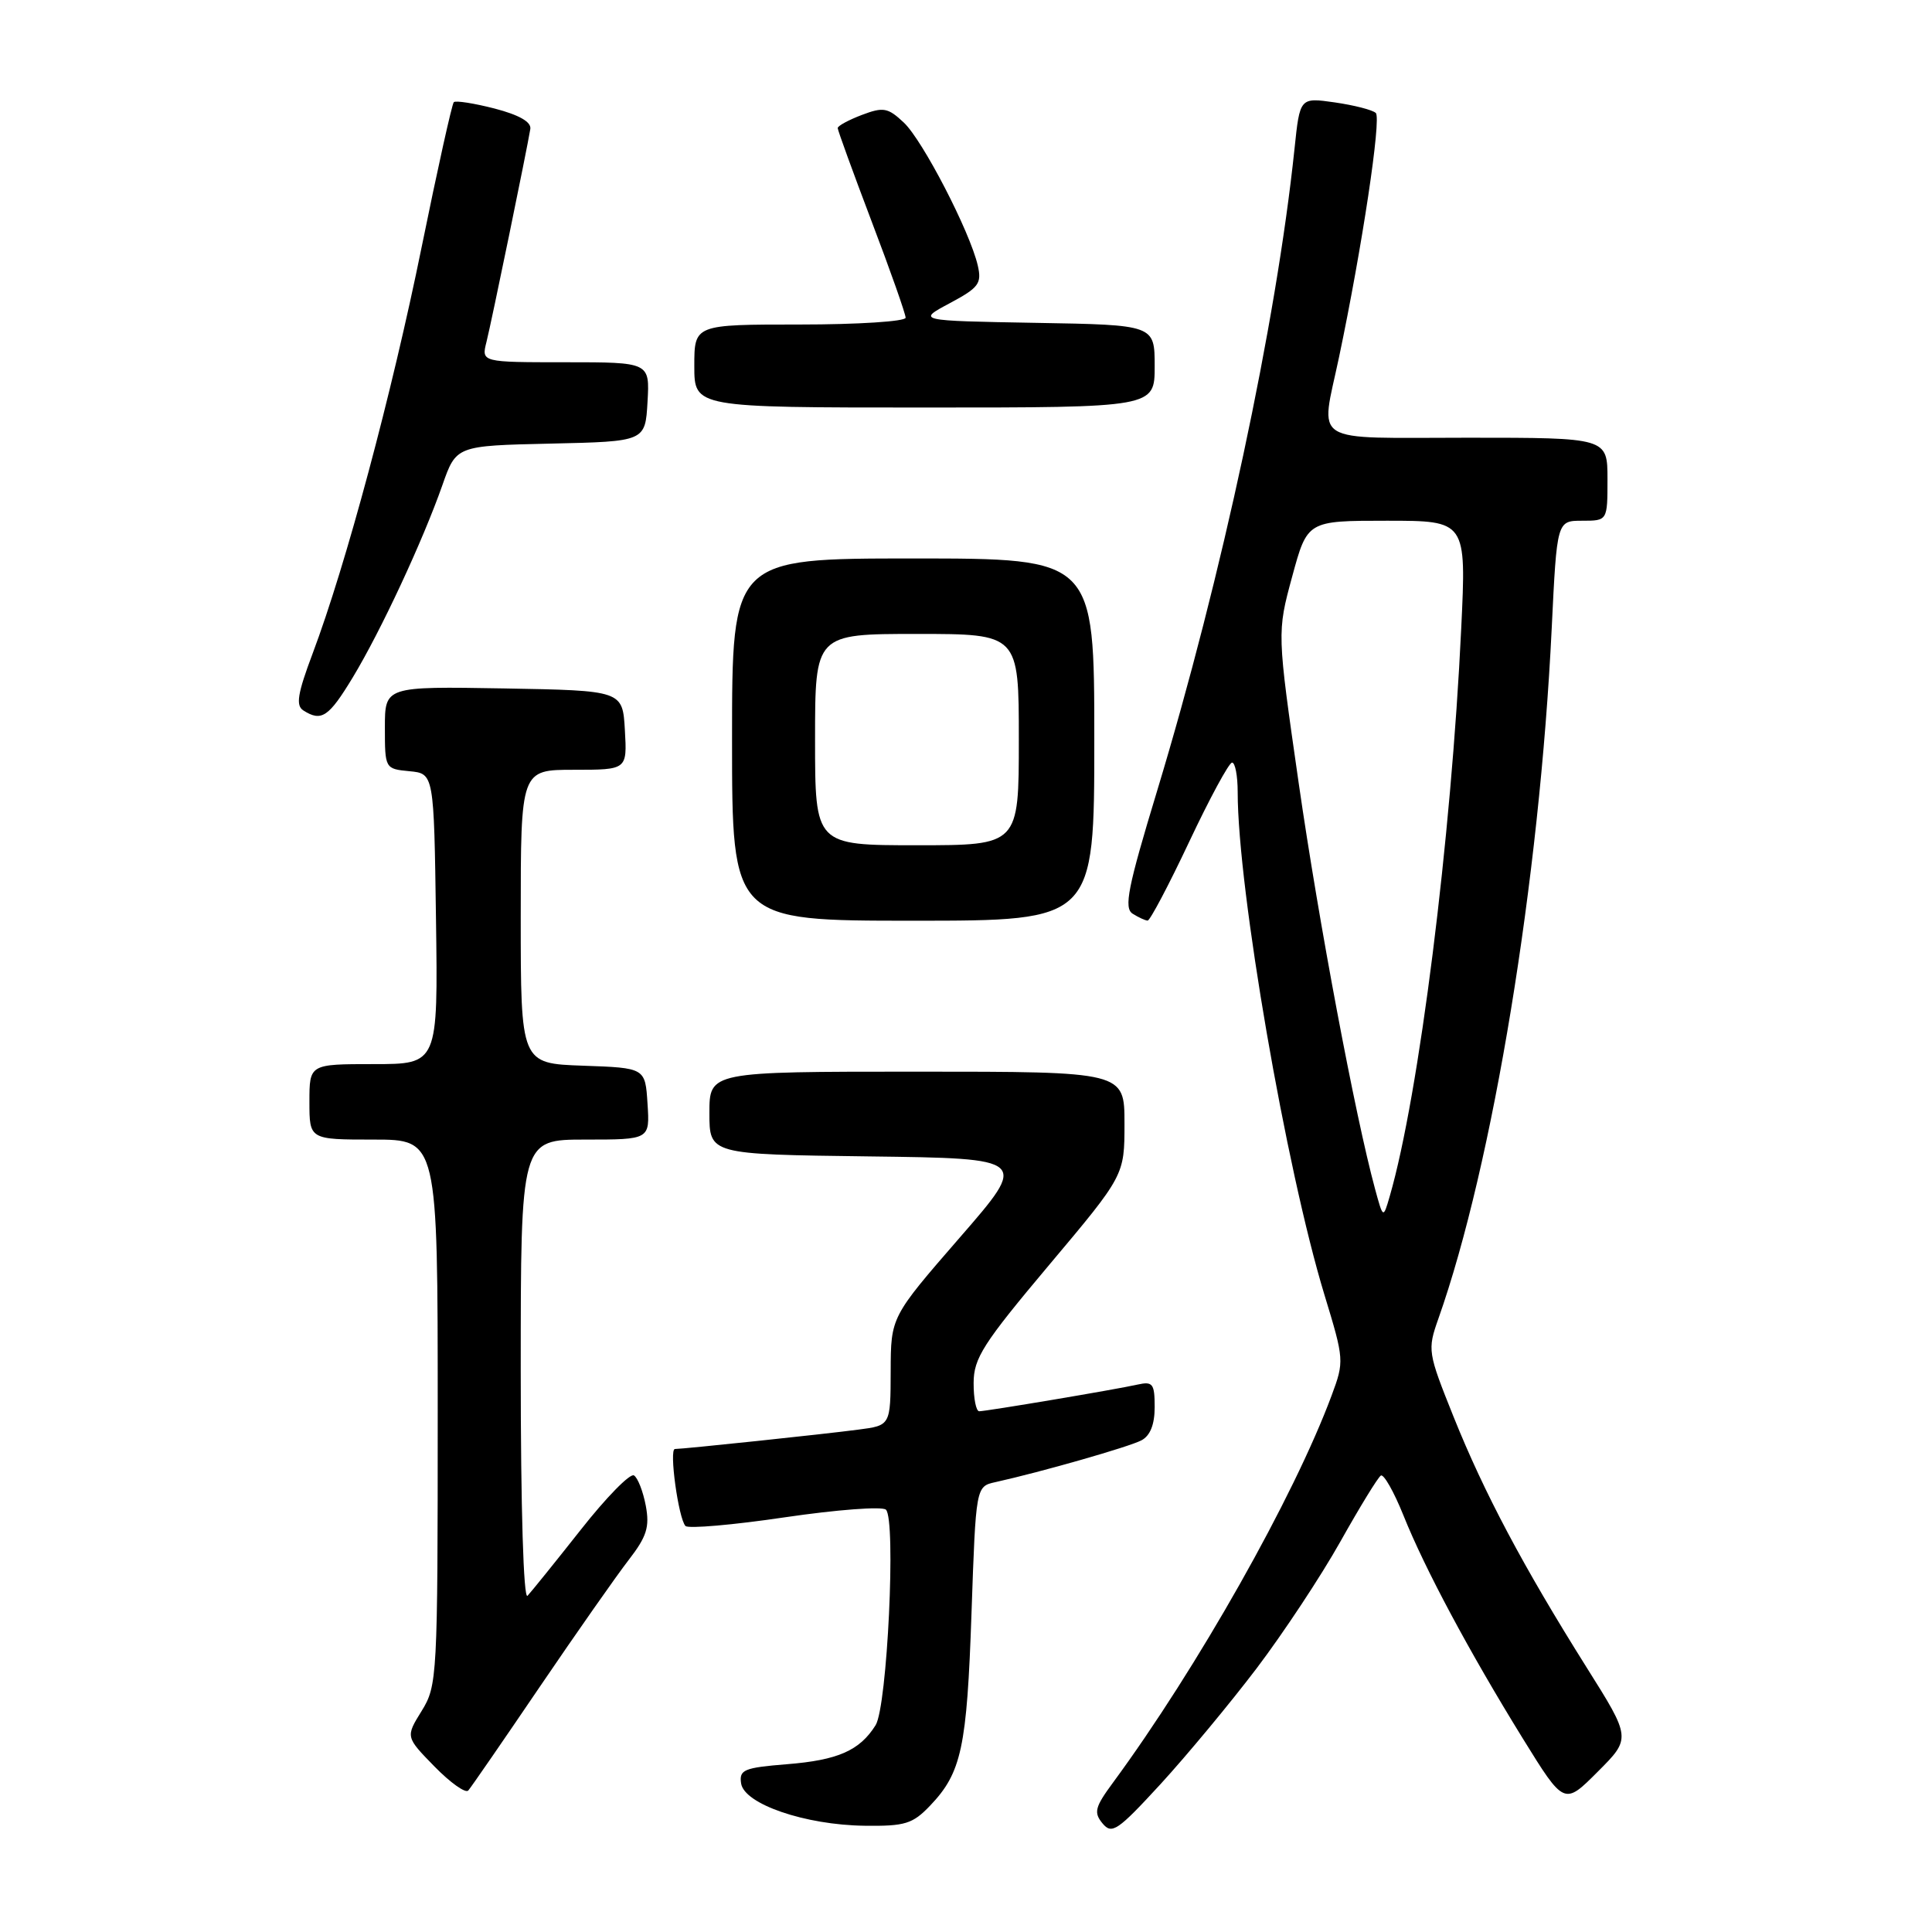 <?xml version="1.0" encoding="UTF-8" standalone="no"?>
<!DOCTYPE svg PUBLIC "-//W3C//DTD SVG 1.1//EN" "http://www.w3.org/Graphics/SVG/1.1/DTD/svg11.dtd" >
<svg xmlns="http://www.w3.org/2000/svg" xmlns:xlink="http://www.w3.org/1999/xlink" version="1.1" viewBox="0 0 256 256">
 <g >
 <path fill="currentColor"
d=" M 166.52 221.05 C 170.04 216.40 175.03 208.86 177.60 204.28 C 180.17 199.70 182.58 195.76 182.97 195.52 C 183.35 195.28 184.70 197.66 185.96 200.79 C 188.82 207.92 194.67 218.84 201.78 230.36 C 207.26 239.22 207.26 239.22 211.70 234.77 C 216.14 230.33 216.14 230.33 210.22 220.92 C 201.83 207.56 196.66 197.83 192.61 187.74 C 189.18 179.19 189.13 178.88 190.59 174.74 C 197.81 154.33 204.00 116.57 205.61 83.25 C 206.30 69.00 206.30 69.00 209.65 69.00 C 213.00 69.00 213.00 69.00 213.00 63.50 C 213.00 58.00 213.00 58.00 194.50 58.00 C 173.27 58.00 174.96 59.06 177.43 47.32 C 180.48 32.83 183.06 15.67 182.30 14.97 C 181.86 14.56 179.42 13.94 176.87 13.57 C 172.24 12.91 172.24 12.91 171.53 19.71 C 169.10 42.87 161.92 76.42 153.31 104.84 C 149.43 117.62 148.90 120.32 150.08 121.07 C 150.86 121.56 151.76 121.98 152.07 121.98 C 152.38 121.99 154.86 117.30 157.57 111.55 C 160.28 105.80 162.84 101.07 163.25 101.05 C 163.66 101.02 164.00 102.78 164.00 104.96 C 164.00 117.78 170.41 154.90 175.51 171.62 C 178.11 180.15 178.13 180.38 176.45 184.90 C 171.45 198.36 158.66 221.01 147.46 236.23 C 145.08 239.46 144.90 240.17 146.09 241.61 C 147.33 243.11 148.09 242.59 153.79 236.39 C 157.26 232.60 162.99 225.70 166.52 221.05 Z  M 123.25 239.25 C 127.41 234.89 128.12 231.57 128.73 213.73 C 129.31 196.96 129.31 196.96 131.90 196.39 C 137.98 195.04 149.64 191.71 151.25 190.85 C 152.41 190.24 153.00 188.75 153.00 186.45 C 153.00 183.35 152.75 183.02 150.75 183.46 C 147.83 184.12 130.73 186.99 129.75 187.00 C 129.34 187.00 129.00 185.31 129.01 183.25 C 129.02 179.96 130.26 178.03 139.01 167.62 C 149.00 155.74 149.00 155.74 149.00 148.87 C 149.00 142.00 149.00 142.00 121.50 142.00 C 94.00 142.00 94.00 142.00 94.00 147.48 C 94.00 152.96 94.00 152.96 115.14 153.23 C 136.29 153.50 136.29 153.50 127.16 164.00 C 118.04 174.50 118.04 174.50 118.02 181.69 C 118.00 188.88 118.00 188.88 113.75 189.43 C 109.24 190.03 90.53 192.00 89.43 192.00 C 88.63 192.00 89.90 201.22 90.83 202.20 C 91.20 202.58 97.12 202.07 104.00 201.05 C 110.88 200.04 116.90 199.58 117.39 200.04 C 118.75 201.33 117.57 226.13 116.02 228.60 C 113.91 231.96 111.04 233.23 104.25 233.77 C 98.57 234.23 97.93 234.50 98.20 236.31 C 98.61 239.05 106.68 241.82 114.56 241.92 C 119.93 241.99 120.93 241.68 123.25 239.25 Z  M 71.53 223.50 C 76.39 216.35 81.68 208.80 83.29 206.72 C 85.70 203.60 86.10 202.35 85.57 199.51 C 85.21 197.62 84.51 195.81 84.00 195.50 C 83.49 195.19 80.31 198.43 76.94 202.72 C 73.56 207.00 70.39 210.93 69.90 211.45 C 69.37 212.01 69.00 199.85 69.00 181.70 C 69.00 151.00 69.00 151.00 77.55 151.00 C 86.11 151.00 86.11 151.00 85.80 146.25 C 85.50 141.50 85.50 141.50 77.25 141.21 C 69.00 140.92 69.00 140.92 69.00 121.46 C 69.00 102.00 69.00 102.00 76.05 102.00 C 83.10 102.00 83.10 102.00 82.80 96.75 C 82.50 91.50 82.50 91.50 66.75 91.22 C 51.00 90.95 51.00 90.95 51.00 96.41 C 51.00 101.84 51.02 101.88 54.25 102.19 C 57.50 102.50 57.50 102.50 57.77 121.75 C 58.04 141.00 58.04 141.00 49.52 141.00 C 41.00 141.00 41.00 141.00 41.00 146.00 C 41.00 151.00 41.00 151.00 49.50 151.00 C 58.00 151.00 58.00 151.00 58.00 187.13 C 58.00 222.25 57.94 223.36 55.87 226.71 C 53.74 230.15 53.74 230.15 57.57 234.07 C 59.68 236.23 61.70 237.66 62.05 237.25 C 62.41 236.84 66.68 230.65 71.53 223.50 Z  M 145.00 98.00 C 145.00 74.00 145.00 74.00 121.00 74.00 C 97.00 74.00 97.00 74.00 97.00 98.00 C 97.00 122.00 97.00 122.00 121.00 122.00 C 145.00 122.00 145.00 122.00 145.00 98.00 Z  M 46.75 89.75 C 50.47 83.59 56.02 71.68 58.62 64.28 C 60.45 59.06 60.45 59.06 72.97 58.78 C 85.50 58.50 85.50 58.50 85.80 53.25 C 86.10 48.00 86.10 48.00 74.94 48.00 C 63.78 48.00 63.78 48.00 64.46 45.31 C 65.12 42.69 69.81 19.90 70.27 17.09 C 70.42 16.16 68.79 15.23 65.53 14.38 C 62.80 13.68 60.37 13.30 60.13 13.54 C 59.89 13.78 57.97 22.42 55.87 32.74 C 51.92 52.18 45.83 74.89 41.43 86.58 C 39.42 91.93 39.17 93.49 40.20 94.14 C 42.60 95.67 43.56 95.02 46.75 89.75 Z  M 153.00 48.53 C 153.00 43.05 153.00 43.05 137.25 42.78 C 121.50 42.50 121.50 42.50 125.84 40.18 C 129.70 38.12 130.11 37.57 129.56 35.18 C 128.52 30.68 122.26 18.59 119.76 16.24 C 117.65 14.26 117.05 14.15 114.20 15.23 C 112.44 15.90 111.00 16.68 111.00 16.97 C 111.00 17.26 113.03 22.83 115.50 29.35 C 117.98 35.86 120.00 41.60 120.00 42.10 C 120.00 42.59 113.70 43.00 106.00 43.00 C 92.00 43.00 92.00 43.00 92.00 48.50 C 92.00 54.00 92.00 54.00 122.50 54.00 C 153.00 54.00 153.00 54.00 153.00 48.53 Z  M 182.19 157.50 C 179.58 147.88 174.75 122.25 172.09 103.81 C 169.21 83.80 169.21 83.80 171.22 76.40 C 173.23 69.00 173.23 69.00 183.76 69.00 C 194.30 69.00 194.30 69.00 193.62 83.25 C 192.30 111.15 188.02 145.14 184.15 158.50 C 183.28 161.50 183.28 161.50 182.19 157.50 Z  M 108.00 98.00 C 108.00 84.00 108.00 84.00 121.50 84.00 C 135.00 84.00 135.00 84.00 135.00 98.00 C 135.00 112.00 135.00 112.00 121.50 112.00 C 108.00 112.00 108.00 112.00 108.00 98.00 Z "/>
</g>
</svg>